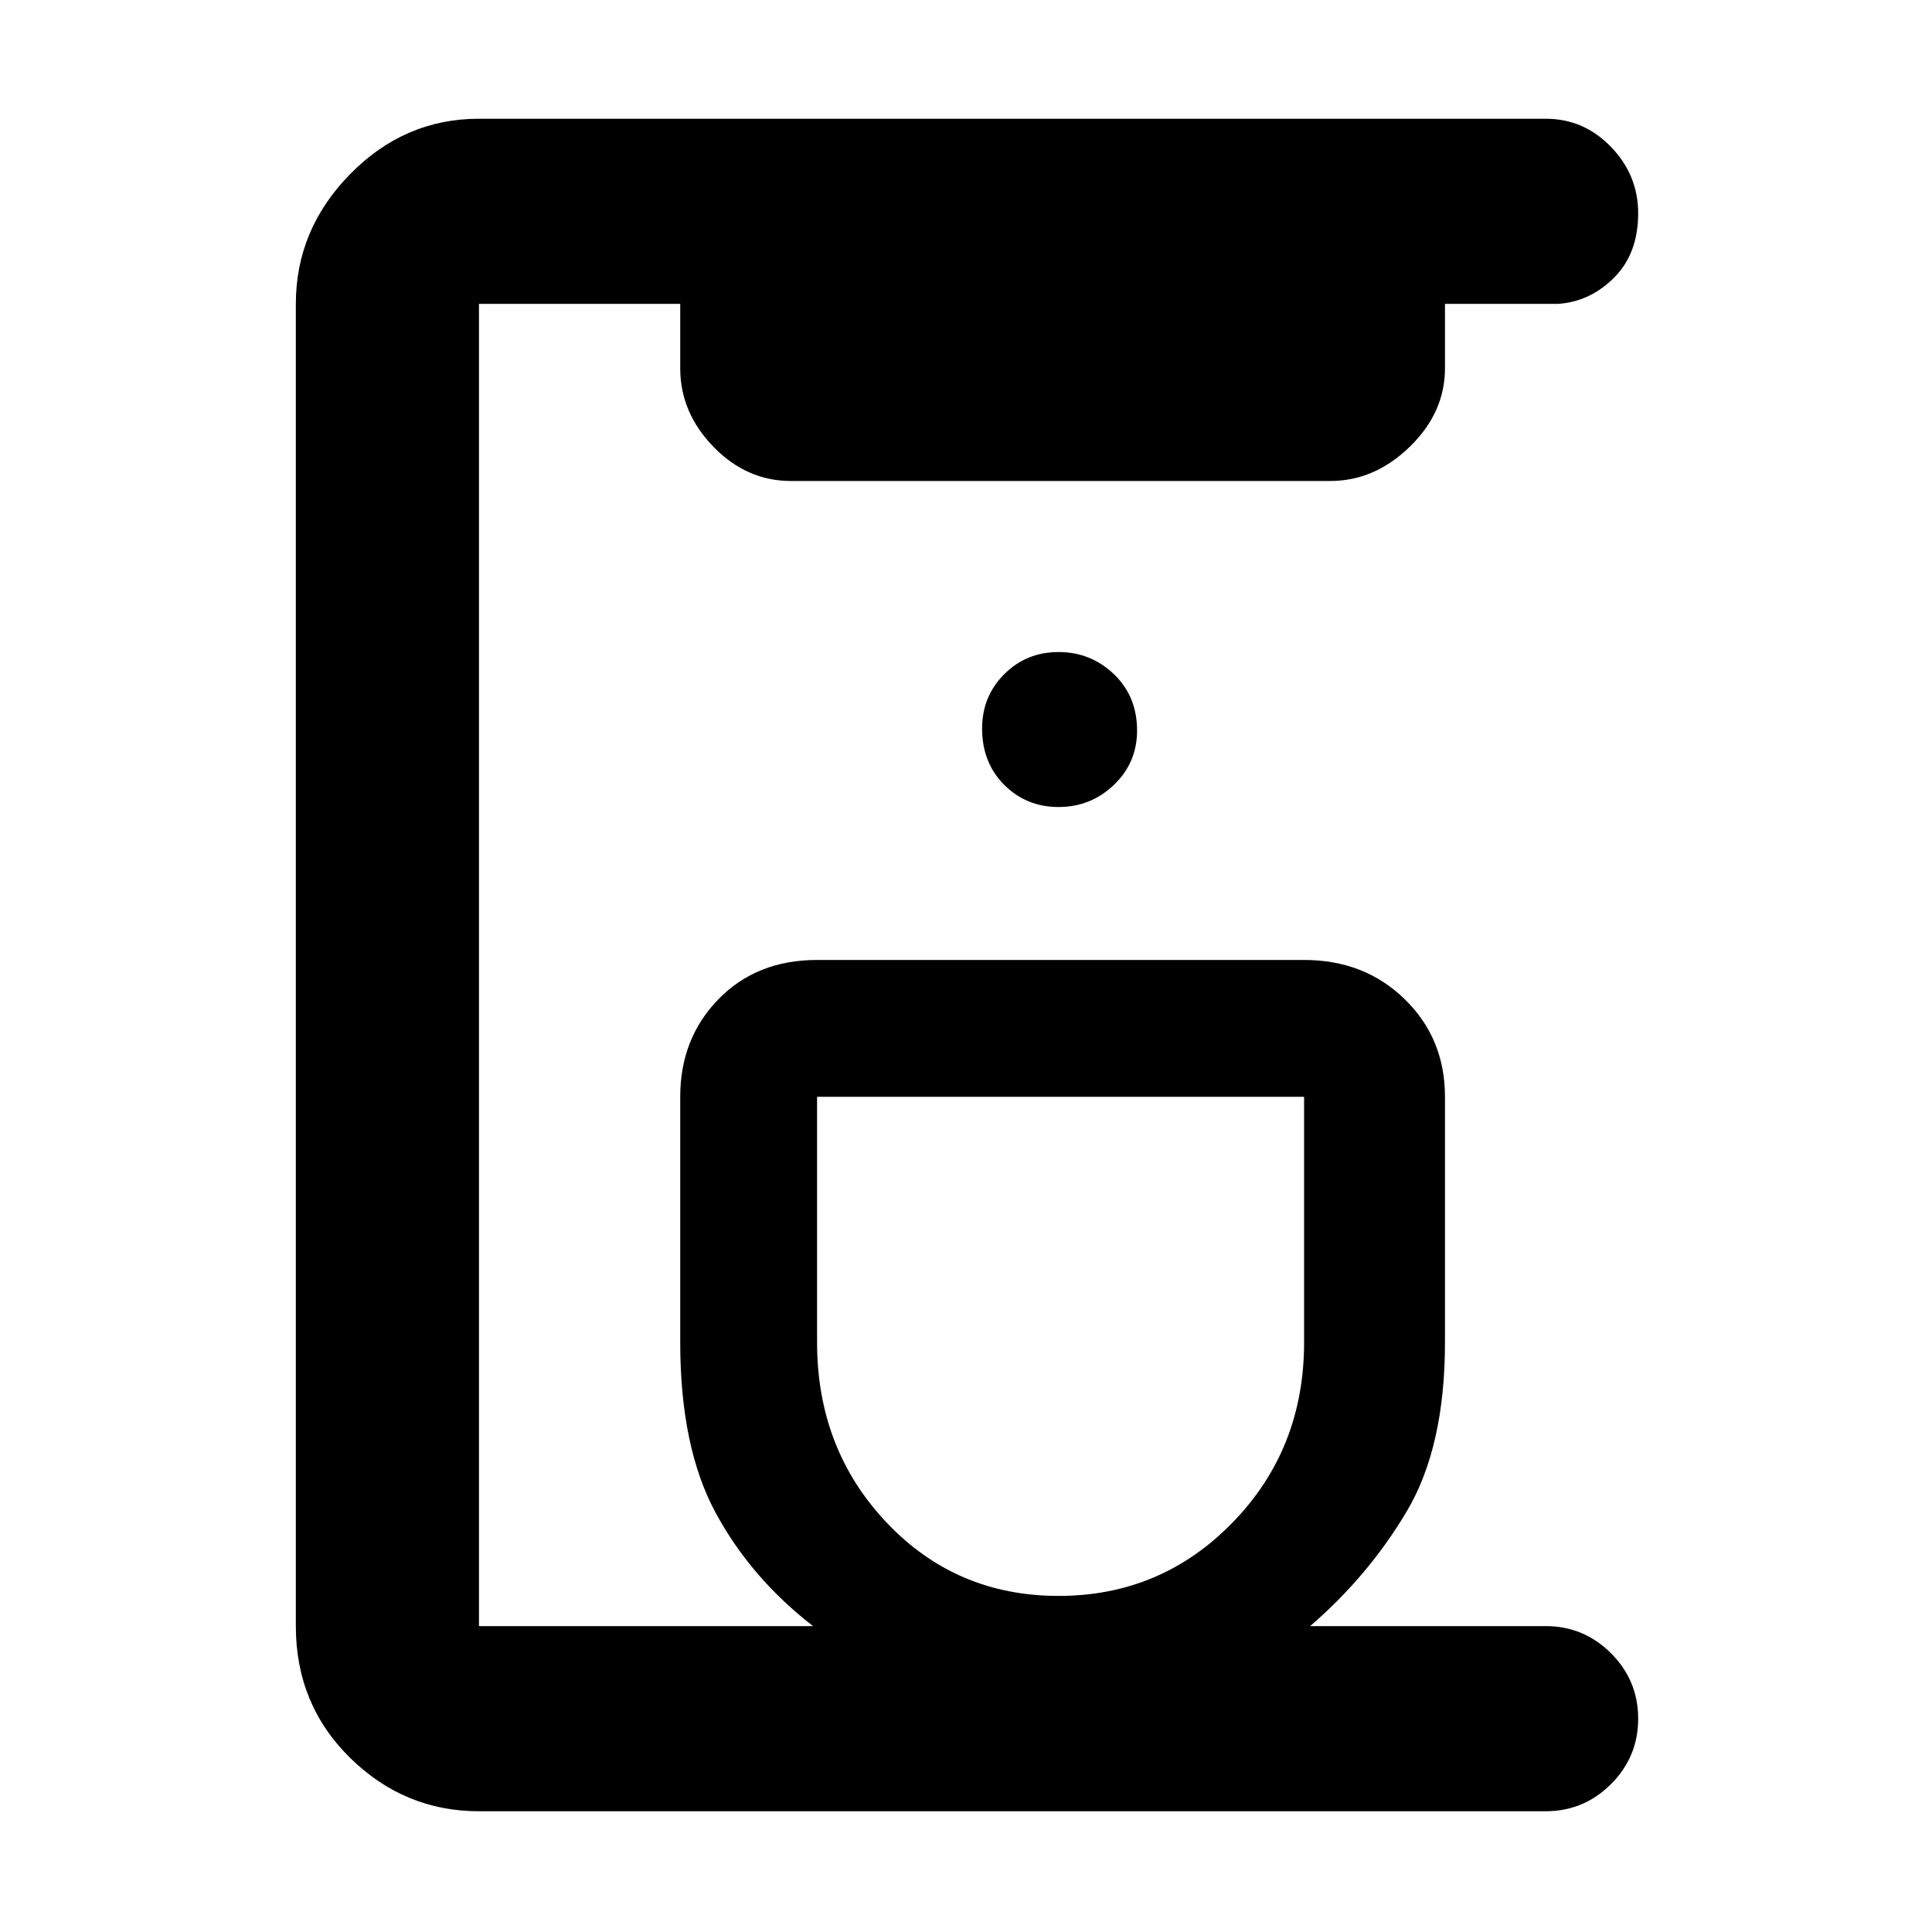 <svg xmlns="http://www.w3.org/2000/svg" height="48" width="48"><path d="M11.9 45Q10.05 45 8.7 43.675Q7.35 42.35 7.35 40.4V7.55Q7.35 5.7 8.7 4.325Q10.05 2.95 11.9 2.95H38.4Q39.35 2.95 40.025 3.65Q40.7 4.35 40.7 5.3Q40.7 6.3 40.1 6.9Q39.5 7.5 38.7 7.55H35.9V9.15Q35.9 10.25 35.025 11.1Q34.15 11.95 33.05 11.95H19.65Q18.55 11.95 17.725 11.1Q16.9 10.25 16.9 9.15V7.55H11.9Q11.9 7.55 11.9 7.55Q11.9 7.55 11.9 7.55V40.4Q11.9 40.4 11.9 40.4Q11.9 40.4 11.9 40.4H20.2Q18.65 39.2 17.775 37.575Q16.9 35.95 16.9 33.35V27.25Q16.9 25.8 17.85 24.825Q18.8 23.85 20.3 23.85H32.4Q33.9 23.85 34.9 24.825Q35.9 25.8 35.9 27.25V33.35Q35.9 35.95 34.95 37.55Q34 39.15 32.55 40.4H38.4Q39.35 40.4 40.025 41.075Q40.7 41.75 40.7 42.7Q40.7 43.65 40.025 44.325Q39.35 45 38.4 45ZM26.3 39.65Q28.85 39.65 30.625 37.825Q32.4 36 32.4 33.35V27.25Q32.4 27.25 32.4 27.25Q32.4 27.25 32.4 27.25H20.3Q20.3 27.25 20.3 27.25Q20.3 27.25 20.3 27.25V33.35Q20.3 36 22.025 37.825Q23.75 39.65 26.3 39.65ZM26.3 20.05Q27.1 20.05 27.675 19.5Q28.25 18.95 28.25 18.15Q28.25 17.3 27.675 16.75Q27.1 16.2 26.3 16.2Q25.5 16.2 24.95 16.75Q24.4 17.3 24.4 18.1Q24.4 18.95 24.95 19.5Q25.5 20.05 26.3 20.05ZM26.35 27.25Q26.35 27.25 26.35 27.25Q26.35 27.25 26.35 27.25Q26.35 27.25 26.35 27.25Q26.35 27.25 26.35 27.25Q26.35 27.25 26.35 27.25Q26.35 27.25 26.35 27.25Q26.35 27.25 26.35 27.25Q26.35 27.25 26.35 27.25Z"/></svg>